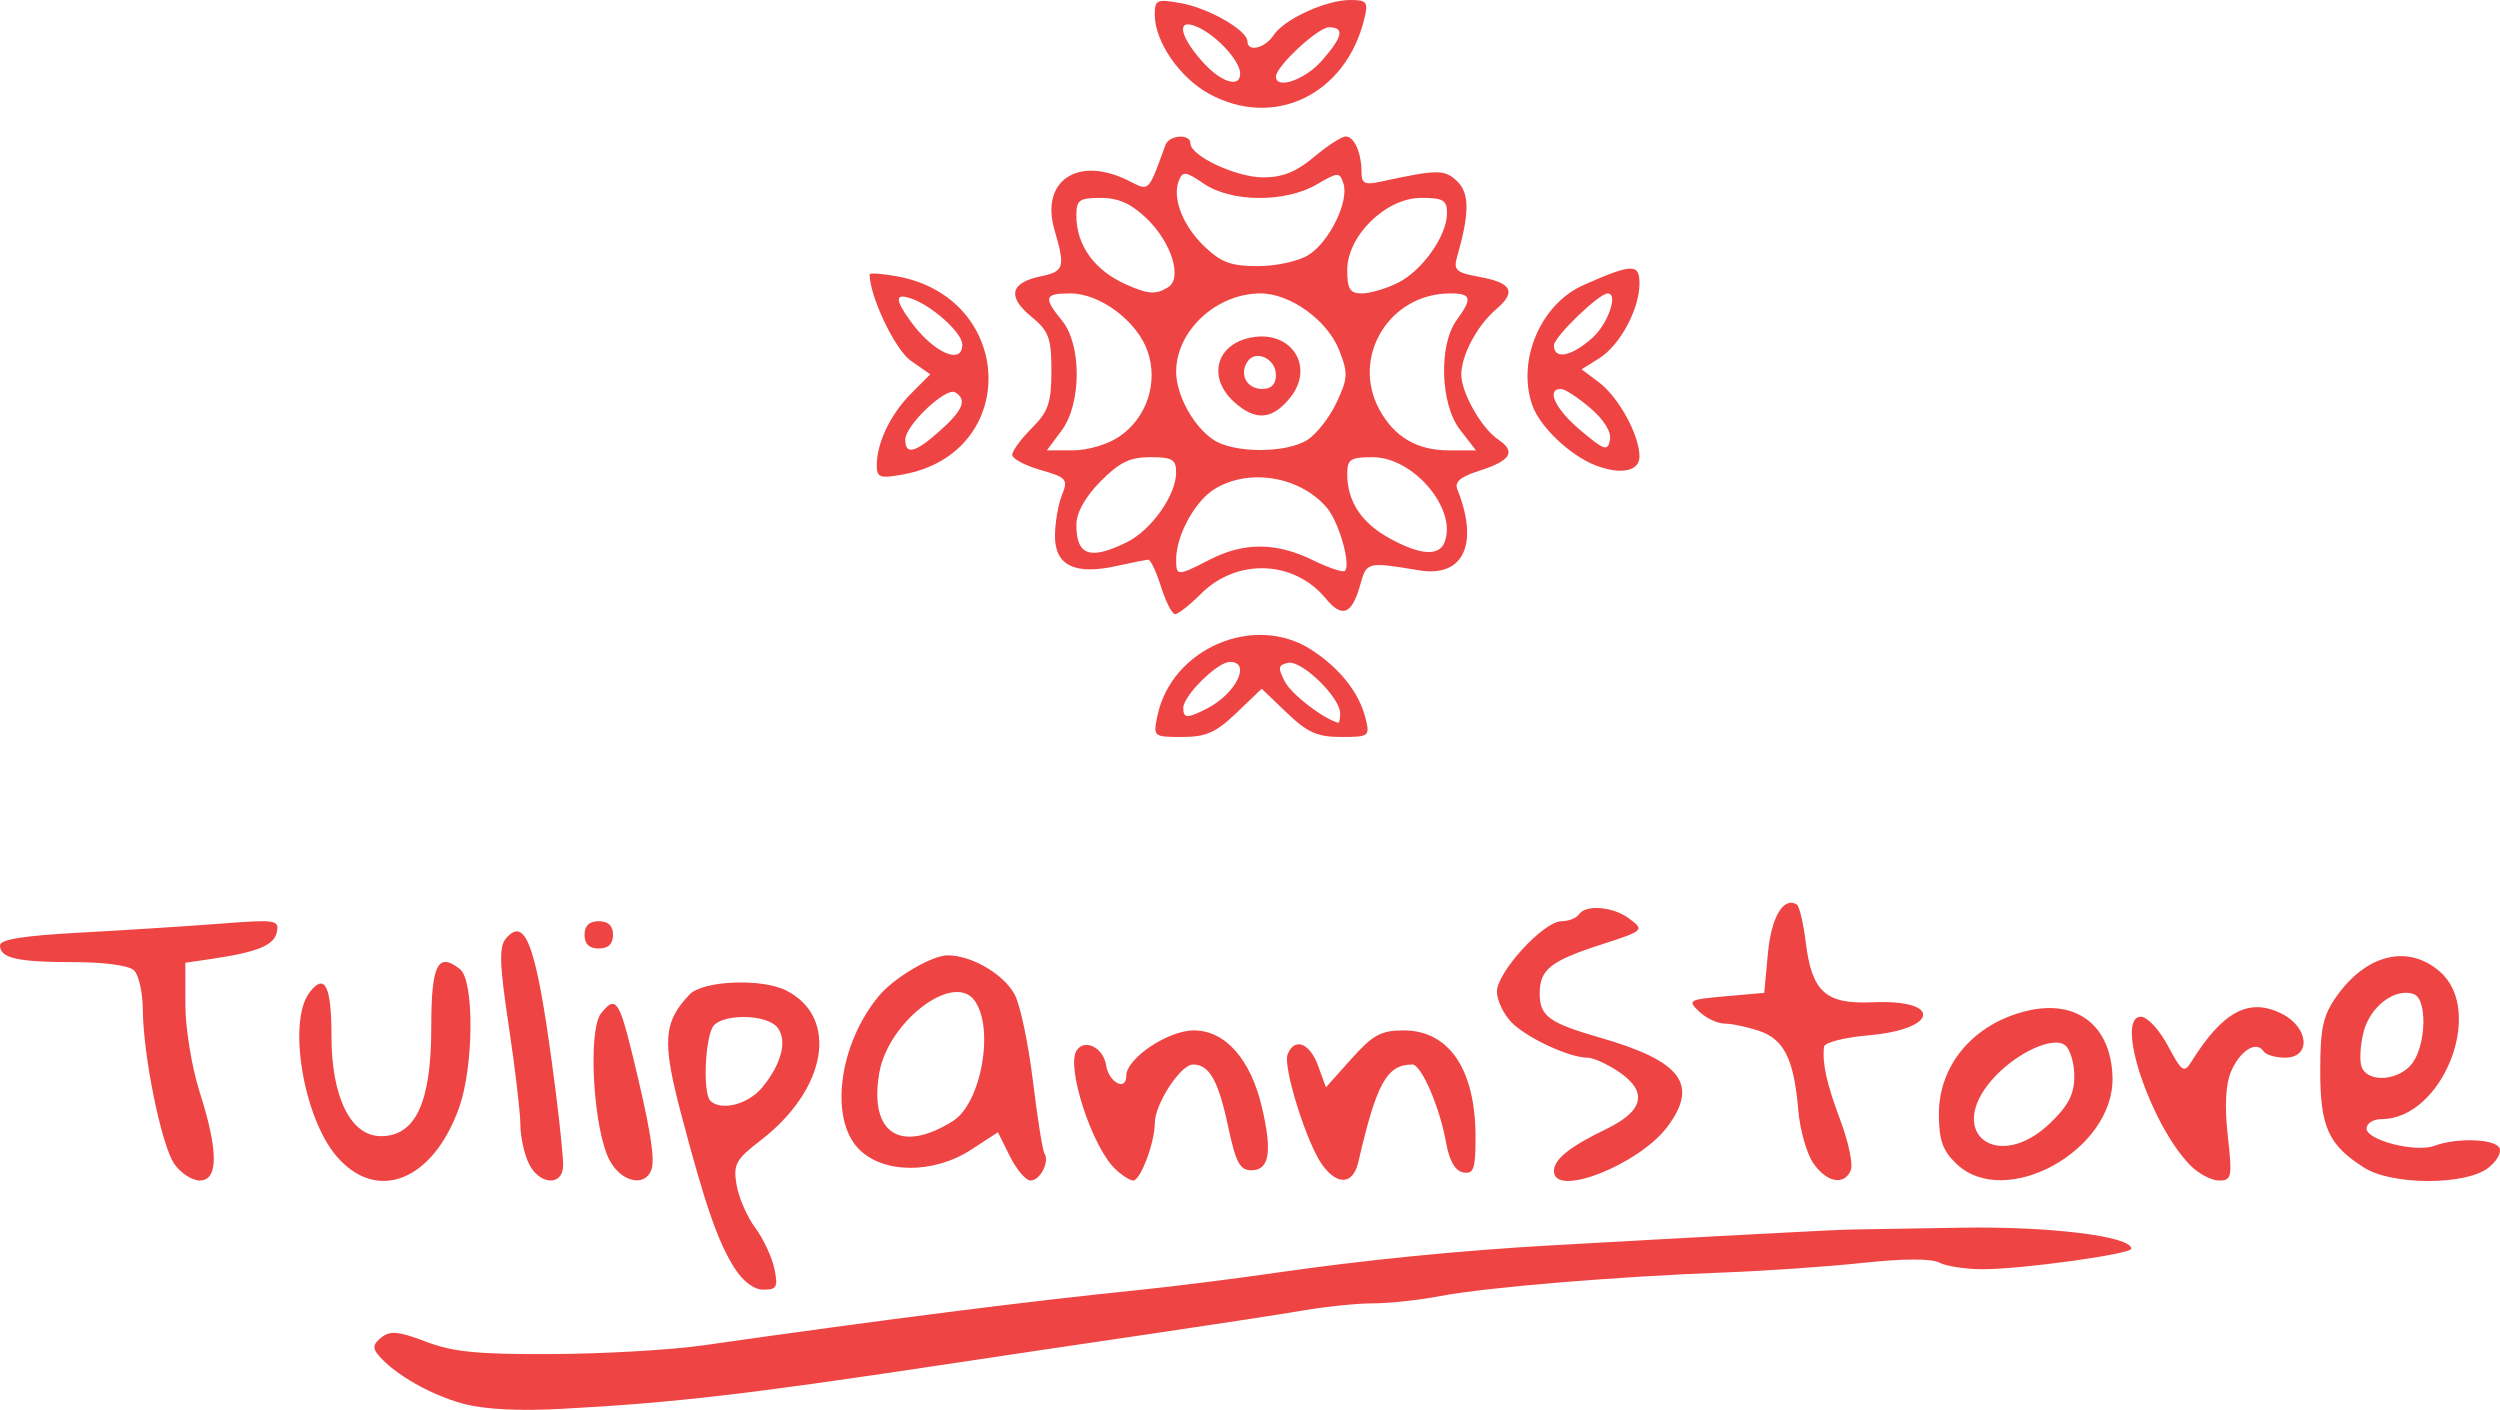 <?xml version="1.0" encoding="UTF-8" standalone="no"?>
<!-- Created with Inkscape (http://www.inkscape.org/) -->

<svg
   width="660.292"
   height="372.36"
   viewBox="0 0 660.292 372.36"
   version="1.1"
   id="svg5"
   xml:space="preserve"
   inkscape:version="1.2 (dc2aedaf03, 2022-05-15)"
   sodipodi:docname="LogoTulipann.svg"
   xmlns:inkscape="http://www.inkscape.org/namespaces/inkscape"
   xmlns:sodipodi="http://sodipodi.sourceforge.net/DTD/sodipodi-0.dtd"
   xmlns="http://www.w3.org/2000/svg"
   xmlns:svg="http://www.w3.org/2000/svg"><sodipodi:namedview
     id="namedview7"
     pagecolor="#ffffff"
     bordercolor="#000000"
     borderopacity="0.25"
     inkscape:showpageshadow="2"
     inkscape:pageopacity="0.0"
     inkscape:pagecheckerboard="0"
     inkscape:deskcolor="#d1d1d1"
     inkscape:document-units="px"
     showgrid="false"
     inkscape:zoom="0.48337378"
     inkscape:cx="173.77856"
     inkscape:cy="213.08562"
     inkscape:window-width="1366"
     inkscape:window-height="697"
     inkscape:window-x="-8"
     inkscape:window-y="-8"
     inkscape:window-maximized="1"
     inkscape:current-layer="layer1" /><defs
     id="defs2" /><g
     inkscape:label="Capa 1"
     inkscape:groupmode="layer"
     id="layer1"
     transform="translate(-316.179,-187.116)"><path
       style="fill:#ef4444;fill-opacity:1;stroke-width:1.842"
       d="m 438.439,557.837 c -8.458,-2.291 -17.868,-7.652 -22.197,-12.646 -1.72,-1.984 -1.574,-3.053 0.659,-4.827 2.339,-1.858 4.514,-1.653 11.79,1.113 7.203,2.738 13.638,3.368 33.397,3.27 13.461,-0.067 31.253,-1.086 39.536,-2.265 49.687,-7.07 85.624,-11.635 115.785,-14.707 8.802,-0.896 24.898,-2.92 35.771,-4.498 22.878,-3.319 48.389,-5.863 72.483,-7.229 38.718,-2.195 75.55,-4.146 79.073,-4.188 2.071,-0.025 15.203,-0.245 29.182,-0.488 23.499,-0.409 45.184,2.25 45.184,5.54 0,1.433 -28.917,5.427 -39.287,5.427 -4.415,0 -9.554,-0.782 -11.42,-1.738 -2.185,-1.119 -9.415,-1.094 -20.315,0.071 -9.308,0.995 -25.729,2.131 -36.491,2.525 -27.842,1.019 -63.032,3.937 -74.893,6.21 -5.578,1.069 -13.575,1.944 -17.772,1.944 -4.197,0 -12.342,0.812 -18.099,1.805 -5.757,0.993 -24.447,3.861 -41.532,6.375 -17.085,2.514 -41.654,6.167 -54.598,8.12 -51.28,7.735 -70.524,9.961 -99.782,11.545 -11.841,0.641 -20.788,0.182 -26.473,-1.358 z m 71.746,-35.791 c -4.401,-6.928 -7.721,-16.501 -14.076,-40.588 -5.098,-19.323 -4.754,-24.33 2.172,-31.657 3.514,-3.717 19.11,-4.363 25.588,-1.061 13.962,7.119 10.72,26.09 -6.757,39.535 -6.631,5.101 -7.316,6.365 -6.396,11.796 0.567,3.345 2.784,8.439 4.927,11.32 2.143,2.881 4.419,7.739 5.058,10.797 1.008,4.824 0.629,5.559 -2.867,5.559 -2.504,0 -5.399,-2.158 -7.65,-5.7 z m 7.346,-47.76 c 5.195,-6.322 6.715,-12.636 3.841,-15.951 -2.788,-3.216 -13.382,-3.547 -16.547,-0.517 -2.374,2.273 -3.161,18.001 -1.004,20.065 2.884,2.761 10.026,0.887 13.711,-3.597 z m -155.318,20.236 c -3.418,-4.994 -8.216,-28.516 -8.314,-40.76 -0.036,-4.51 -1.082,-9.174 -2.325,-10.363 -1.34,-1.283 -7.789,-2.163 -15.849,-2.163 -14.941,0 -19.546,-1.042 -19.546,-4.423 0,-1.578 6.224,-2.571 21.18,-3.377 11.649,-0.628 28.257,-1.69 36.907,-2.359 14.748,-1.141 15.684,-1.005 15.043,2.181 -0.709,3.523 -5.048,5.322 -17.121,7.101 l -7.06,1.04 0.015,11.183 c 0.007,6.15 1.696,16.454 3.751,22.897 4.985,15.628 4.999,23.43 0.043,23.43 -2.047,0 -5.073,-1.974 -6.725,-4.387 z m 42.901,-1.97 c -8.813,-10.235 -13.035,-35.659 -7.192,-43.309 4.033,-5.28 5.802,-1.767 5.802,11.527 0,16.135 5.091,26.424 13.073,26.424 9.151,0 13.284,-8.926 13.284,-28.685 0,-16.634 1.706,-20.098 7.594,-15.421 3.803,3.022 3.658,25.623 -0.235,36.561 -6.886,19.347 -21.69,25.255 -32.327,12.903 z m 50.686,1.766 c -1.202,-2.525 -2.185,-7.121 -2.185,-10.215 0,-3.093 -1.38,-14.809 -3.067,-26.034 -2.478,-16.489 -2.61,-20.936 -0.692,-23.15 5.391,-6.219 8.265,2.678 13.103,40.559 1.076,8.426 1.955,17.144 1.954,19.374 -0.004,5.673 -6.336,5.301 -9.114,-0.535 z m 21.418,-0.687 c -4.328,-8.013 -5.875,-34.334 -2.284,-38.875 3.74,-4.729 4.743,-3.468 8.098,10.177 4.846,19.707 6.287,28.44 5.159,31.255 -1.812,4.52 -7.918,3.097 -10.973,-2.557 z m 105.708,-1.094 -3.174,-6.372 -7.025,4.57 c -10.004,6.508 -23.368,6.418 -29.774,-0.199 -7.786,-8.042 -5.198,-27.647 5.327,-40.354 4.003,-4.833 14.024,-10.747 18.21,-10.747 6.327,0 14.831,4.991 17.707,10.394 1.442,2.709 3.596,12.944 4.787,22.744 1.19,9.8 2.569,18.446 3.064,19.212 1.405,2.176 -1.146,7.125 -3.672,7.125 -1.251,0 -3.702,-2.867 -5.448,-6.372 z m -15.079,-9.326 c 7.558,-4.729 11.091,-24.809 5.625,-31.966 -5.642,-7.386 -22.789,5.823 -25.077,19.319 -2.698,15.915 5.604,21.313 19.452,12.647 z m 42.845,12.616 c -6.108,-5.847 -12.969,-26.915 -10.175,-31.242 2.113,-3.272 7.085,-0.796 7.803,3.885 0.695,4.534 5.323,6.982 5.323,2.815 0,-4.621 10.998,-12.025 17.863,-12.025 8.285,0 15.004,7.598 17.981,20.334 2.77,11.851 1.957,16.613 -2.838,16.613 -2.983,0 -4.103,-2.119 -6.092,-11.529 -2.571,-12.161 -4.974,-16.406 -9.286,-16.406 -3.285,0 -10.08,10.44 -10.09,15.501 -0.009,5.145 -3.775,15.138 -5.705,15.138 -0.86,0 -3.013,-1.387 -4.784,-3.083 z m 54.776,-0.973 c -4.115,-5.588 -10.526,-25.99 -9.203,-29.29 1.816,-4.531 5.843,-3.021 8.04,3.015 l 2.081,5.715 6.722,-7.517 c 5.669,-6.34 7.827,-7.517 13.778,-7.517 12.042,0 19.008,10.329 19.008,28.185 0,8.427 -0.49,9.837 -3.245,9.329 -2.155,-0.397 -3.687,-3.072 -4.558,-7.96 -1.667,-9.346 -6.512,-20.542 -8.891,-20.542 -6.728,0 -9.462,4.931 -14.242,25.682 -1.384,6.007 -5.447,6.393 -9.491,0.901 z m 61.136,1.572 c 0,-3.136 4.09,-6.417 13.918,-11.167 9.81,-4.741 10.927,-9.801 3.311,-14.993 -3.065,-2.089 -6.821,-3.798 -8.347,-3.798 -4.832,0 -16.104,-5.241 -20.097,-9.343 -2.116,-2.174 -3.847,-5.825 -3.847,-8.113 0,-5.125 12.351,-18.589 17.052,-18.589 1.889,0 3.959,-0.811 4.599,-1.802 1.691,-2.619 8.839,-2.104 13.041,0.94 4.411,3.195 4.256,3.351 -6.9,6.944 -13.596,4.378 -16.496,6.659 -16.496,12.971 0,6.031 2.414,7.799 16.003,11.716 21.421,6.176 26.062,12.307 17.762,23.464 -7.508,10.093 -30,18.918 -30,11.77 z m 68.475,-2.125 c -1.735,-2.534 -3.511,-8.82 -3.946,-13.968 -1.143,-13.508 -3.736,-18.737 -10.389,-20.957 -3.163,-1.056 -7.259,-1.919 -9.101,-1.919 -1.843,0 -4.841,-1.419 -6.664,-3.154 -3.159,-3.006 -2.835,-3.196 6.926,-4.055 l 10.239,-0.901 0.971,-10.446 c 0.887,-9.549 4.098,-14.997 7.613,-12.917 0.678,0.401 1.752,4.92 2.385,10.041 1.624,13.124 5.248,16.361 17.701,15.809 18.419,-0.817 17.412,7.118 -1.108,8.725 -6.378,0.554 -11.657,1.901 -11.777,3.006 -0.485,4.48 0.683,9.724 4.347,19.51 2.12,5.664 3.356,11.544 2.746,13.066 -1.681,4.195 -6.412,3.32 -9.943,-1.84 z m 37.811,0.184 c -3.629,-3.474 -4.621,-6.29 -4.621,-13.116 0,-13.032 9.187,-23.849 23.135,-27.238 13.242,-3.218 22.348,3.802 22.724,17.518 0.526,19.214 -28.329,35.193 -41.237,22.837 z m 24.749,-10.715 c 4.825,-4.619 6.401,-7.671 6.401,-12.395 0,-3.447 -1.081,-7.126 -2.402,-8.176 -3.239,-2.573 -13.172,2.092 -19.3,9.064 -12.437,14.149 1.552,24.67 15.301,11.508 z m 36.993,11.084 c -10.587,-10.862 -19.978,-39.2 -12.99,-39.2 1.669,0 4.862,3.436 7.107,7.649 3.667,6.88 4.285,7.313 6.157,4.31 8.322,-13.353 15.234,-17.067 23.837,-12.808 7.304,3.616 7.957,11.662 0.947,11.662 -2.527,0 -5.096,-0.776 -5.708,-1.724 -1.837,-2.846 -6.15,-0.155 -8.517,5.313 -1.46,3.375 -1.767,9.194 -0.894,16.992 1.228,10.976 1.054,11.859 -2.33,11.859 -2.011,0 -5.435,-1.825 -7.609,-4.055 z m 46.024,0.698 c -9.51,-6.003 -11.663,-10.731 -11.663,-25.611 0,-11.406 0.734,-14.674 4.463,-19.885 7.926,-11.074 18.95,-13.581 27.267,-6.202 11.833,10.498 0.488,38.835 -15.548,38.835 -2.17,0 -3.945,1.118 -3.945,2.484 0,3.118 12.987,6.418 17.95,4.561 5.713,-2.138 15.564,-1.875 17.069,0.456 0.766,1.186 -0.5,3.53 -2.921,5.407 -5.944,4.607 -25.343,4.581 -32.671,-0.044 z m 12.705,-27.683 c 3.641,-4.976 3.888,-16.885 0.377,-18.174 -4.872,-1.79 -11.515,3.15 -13.259,9.86 -0.931,3.583 -1.17,7.821 -0.53,9.417 1.709,4.262 9.985,3.582 13.412,-1.103 z M 470.56,434.028 c 0,-2.403 1.255,-3.605 3.765,-3.605 2.51,0 3.765,1.202 3.765,3.605 0,2.403 -1.255,3.605 -3.765,3.605 -2.51,0 -3.765,-1.202 -3.765,-3.605 z m 151.305,-57.825 c 3.734,-17.874 25.663,-27.249 40.748,-17.421 7.478,4.872 12.552,11.303 14.22,18.023 1.189,4.789 0.971,4.956 -6.442,4.956 -6.272,0 -8.886,-1.162 -14.324,-6.368 l -6.652,-6.368 -6.652,6.368 c -5.447,5.214 -8.048,6.368 -14.355,6.368 -7.602,0 -7.688,-0.073 -6.542,-5.559 z m 48.259,-0.721 c 0,-4.179 -10.142,-14.031 -13.689,-13.298 -2.705,0.559 -2.829,1.287 -0.856,5.021 1.775,3.359 9.996,9.679 14.075,10.82 0.259,0.072 0.471,-1.072 0.471,-2.543 z m -35.177,-1.224 c 7.673,-3.912 11.816,-12.322 6.071,-12.322 -3.276,0 -12.314,8.915 -12.314,12.147 0,2.809 1.02,2.837 6.242,0.175 z m -12.113,-32.147 c -1.241,-3.965 -2.758,-7.19 -3.37,-7.166 -0.613,0.024 -4.404,0.774 -8.424,1.667 -10.941,2.43 -16.223,-0.128 -16.223,-7.856 0,-3.429 0.817,-8.292 1.815,-10.805 1.693,-4.264 1.315,-4.713 -5.648,-6.711 -4.105,-1.177 -7.463,-2.982 -7.463,-4.009 0,-1.028 2.33,-4.197 5.177,-7.042 4.37,-4.367 5.177,-6.724 5.177,-15.123 0,-8.7 -0.673,-10.504 -5.355,-14.36 -6.36,-5.237 -5.526,-8.904 2.404,-10.571 6.372,-1.34 6.664,-2.297 3.756,-12.324 -3.771,-13 6.198,-19.64 19.509,-12.994 5.662,2.827 5.135,3.332 9.806,-9.403 0.986,-2.687 6.593,-3.047 6.593,-0.424 0,3.318 12.11,8.971 19.232,8.978 5.094,0.005 8.743,-1.463 13.427,-5.4 3.538,-2.974 7.289,-5.407 8.336,-5.407 2.271,0 4.189,4.29 4.189,9.369 0,3.071 0.841,3.485 5.177,2.544 14.969,-3.248 16.777,-3.255 20.1,-0.073 3.291,3.15 3.278,8.442 -0.048,20.036 -0.974,3.394 -0.189,4.109 5.668,5.161 8.89,1.597 10.134,3.941 4.599,8.669 -4.949,4.227 -9.138,12.104 -9.138,17.183 0,4.789 5.351,14.207 9.748,17.155 4.828,3.237 3.338,5.622 -5.196,8.318 -4.695,1.483 -6.372,2.914 -5.618,4.795 5.821,14.522 1.653,23.382 -10.082,21.433 -13.732,-2.281 -13.853,-2.251 -15.544,3.823 -2.184,7.843 -4.78,8.882 -9.089,3.638 -8.346,-10.157 -23.482,-10.742 -32.958,-1.274 -2.964,2.961 -6.043,5.384 -6.844,5.384 -0.8,0 -2.47,-3.244 -3.711,-7.209 z m 12.91,-7.209 c 8.985,-4.61 17.491,-4.57 27.107,0.126 4.201,2.052 8.034,3.351 8.518,2.888 1.683,-1.612 -1.543,-12.95 -4.756,-16.716 -7.101,-8.323 -20.692,-10.539 -29.759,-4.852 -5.129,3.217 -10.032,12.257 -10.032,18.498 0,4.511 0.24,4.512 8.922,0.058 z m -21.924,-4.593 c 6.459,-3.198 12.985,-12.43 12.995,-18.386 0.01,-3.462 -0.993,-4.055 -6.831,-4.055 -5.402,0 -8.17,1.352 -13.179,6.436 -4.046,4.107 -6.341,8.238 -6.341,11.414 0,8.156 3.632,9.404 13.356,4.59 z m 83.865,0.083 c 3.49,-8.706 -8.132,-22.524 -18.944,-22.524 -5.894,0 -6.734,0.552 -6.734,4.421 0,7.191 3.678,12.842 11.006,16.91 8.139,4.518 13.175,4.928 14.672,1.194 z m -85.88,-27.962 c 7.256,-4.946 10.338,-14.226 7.479,-22.518 -2.742,-7.954 -12.541,-15.299 -20.41,-15.299 -6.891,0 -7.208,1.05 -2.176,7.209 5.203,6.367 5.134,21.935 -0.128,29.009 l -3.894,5.234 h 6.898 c 3.899,0 9.216,-1.58 12.23,-3.635 z m 49.646,0.892 c 2.405,-1.509 5.886,-5.954 7.734,-9.877 3.018,-6.407 3.086,-7.825 0.671,-13.899 -3.13,-7.873 -12.938,-14.932 -20.745,-14.932 -11.669,0 -22.288,9.861 -22.288,20.697 0,6.124 4.525,14.391 9.822,17.942 5.354,3.59 19.133,3.629 24.807,0.07 z m -19.212,-9.943 c -7.263,-6.477 -4.954,-15.376 4.445,-17.136 10.661,-1.996 16.89,7.829 10.158,16.022 -4.715,5.738 -9.048,6.068 -14.603,1.114 z m 10.941,-7.195 c 0,-4.358 -5.385,-6.872 -7.546,-3.523 -2.213,3.427 -0.13,7.185 3.983,7.185 2.327,0 3.564,-1.27 3.564,-3.661 z m 48.597,14.404 c -5.204,-6.739 -5.665,-22.375 -0.852,-28.952 4.213,-5.757 3.898,-7.022 -1.743,-7.022 -16.019,0 -26.229,16.706 -18.714,30.619 3.924,7.264 9.977,10.834 18.372,10.834 h 7.168 z m -77.107,-37.579 c 3.892,-2.361 0.916,-11.917 -5.674,-18.226 -4.07,-3.896 -7.438,-5.401 -12.087,-5.401 -5.663,0 -6.445,0.561 -6.445,4.624 0,7.923 4.751,14.507 13.179,18.265 5.802,2.587 7.762,2.718 11.027,0.738 z m 60.692,-1.186 c 6.459,-3.198 12.985,-12.43 12.995,-18.386 0.01,-3.462 -0.993,-4.055 -6.831,-4.055 -9.291,0 -19.52,9.984 -19.52,19.052 0,5.028 0.719,6.18 3.859,6.18 2.122,0 6.396,-1.256 9.497,-2.791 z m -23.554,-7.385 c 5.507,-3.454 10.738,-14.194 9.189,-18.866 -1.018,-3.072 -1.367,-3.058 -7.091,0.284 -8.248,4.815 -22.521,4.716 -29.741,-0.205 -4.788,-3.264 -5.619,-3.377 -6.612,-0.897 -1.854,4.624 0.975,11.947 6.752,17.477 4.391,4.203 7.038,5.176 14.09,5.176 4.891,0 10.749,-1.296 13.413,-2.967 z M 547.75,309.989 c 0,-5.9 3.609,-13.436 9.063,-18.925 l 5.058,-5.09 -5.144,-3.598 c -4.154,-2.905 -10.859,-16.982 -10.859,-22.796 0,-0.426 3.177,-0.211 7.06,0.479 31.477,5.589 32.804,46.796 1.687,52.384 -6.081,1.092 -6.865,0.812 -6.865,-2.455 z m 16.745,-9.151 c 6.093,-5.448 7.166,-8.197 3.944,-10.103 -2.437,-1.442 -13.158,8.735 -13.158,12.49 0,4.176 2.64,3.493 9.214,-2.387 z m 5.847,-22.718 c 0,-3.046 -7.792,-10.121 -13.321,-12.095 -4.47,-1.596 -4.587,0.054 -0.415,5.849 6,8.333 13.736,11.851 13.736,6.247 z m 167.559,32.03 c -6.797,-2.501 -15.039,-10.271 -17.034,-16.059 -4.084,-11.845 2.248,-26.681 13.517,-31.673 12.859,-5.697 14.813,-5.756 14.813,-0.45 0,6.771 -5.136,16.329 -10.625,19.772 l -4.653,2.919 4.576,3.446 c 5.21,3.923 10.702,13.974 10.702,19.586 0,3.837 -4.746,4.87 -11.296,2.459 z m -1.7,-15.266 c -3.24,-2.771 -6.724,-5.038 -7.743,-5.038 -4.027,0 -1.495,5.335 5.204,10.965 6.282,5.28 7.132,5.557 7.743,2.521 0.423,-2.105 -1.568,-5.338 -5.204,-8.448 z m 0.484,-18.469 c 4.191,-3.718 7.003,-11.801 4.106,-11.801 -2.292,0 -14.186,11.489 -14.186,13.704 0,3.859 4.554,3 10.08,-1.903 z m -101.194,-64.547 c -7.792,-4.277 -14.316,-13.786 -14.316,-20.869 0,-3.967 0.517,-4.191 6.996,-3.027 7.299,1.311 17.478,7.182 17.478,10.081 0,2.922 4.654,1.816 6.91,-1.643 2.75,-4.215 13.808,-9.293 20.238,-9.293 4.413,0 4.803,0.519 3.727,4.956 -4.865,20.062 -23.855,29.223 -41.034,19.795 z m 8.234,-5.377 c -0.059,-3.188 -5.783,-9.566 -10.784,-12.018 -6.007,-2.945 -5.679,1.539 0.638,8.726 4.968,5.653 10.221,7.357 10.146,3.292 z m 21.525,-3.292 c 5.58,-6.348 6.133,-8.873 1.944,-8.873 -2.903,0 -14.014,10.321 -14.014,13.018 0,3.498 7.666,0.866 12.07,-4.144 z"
       id="path316" /></g></svg>
